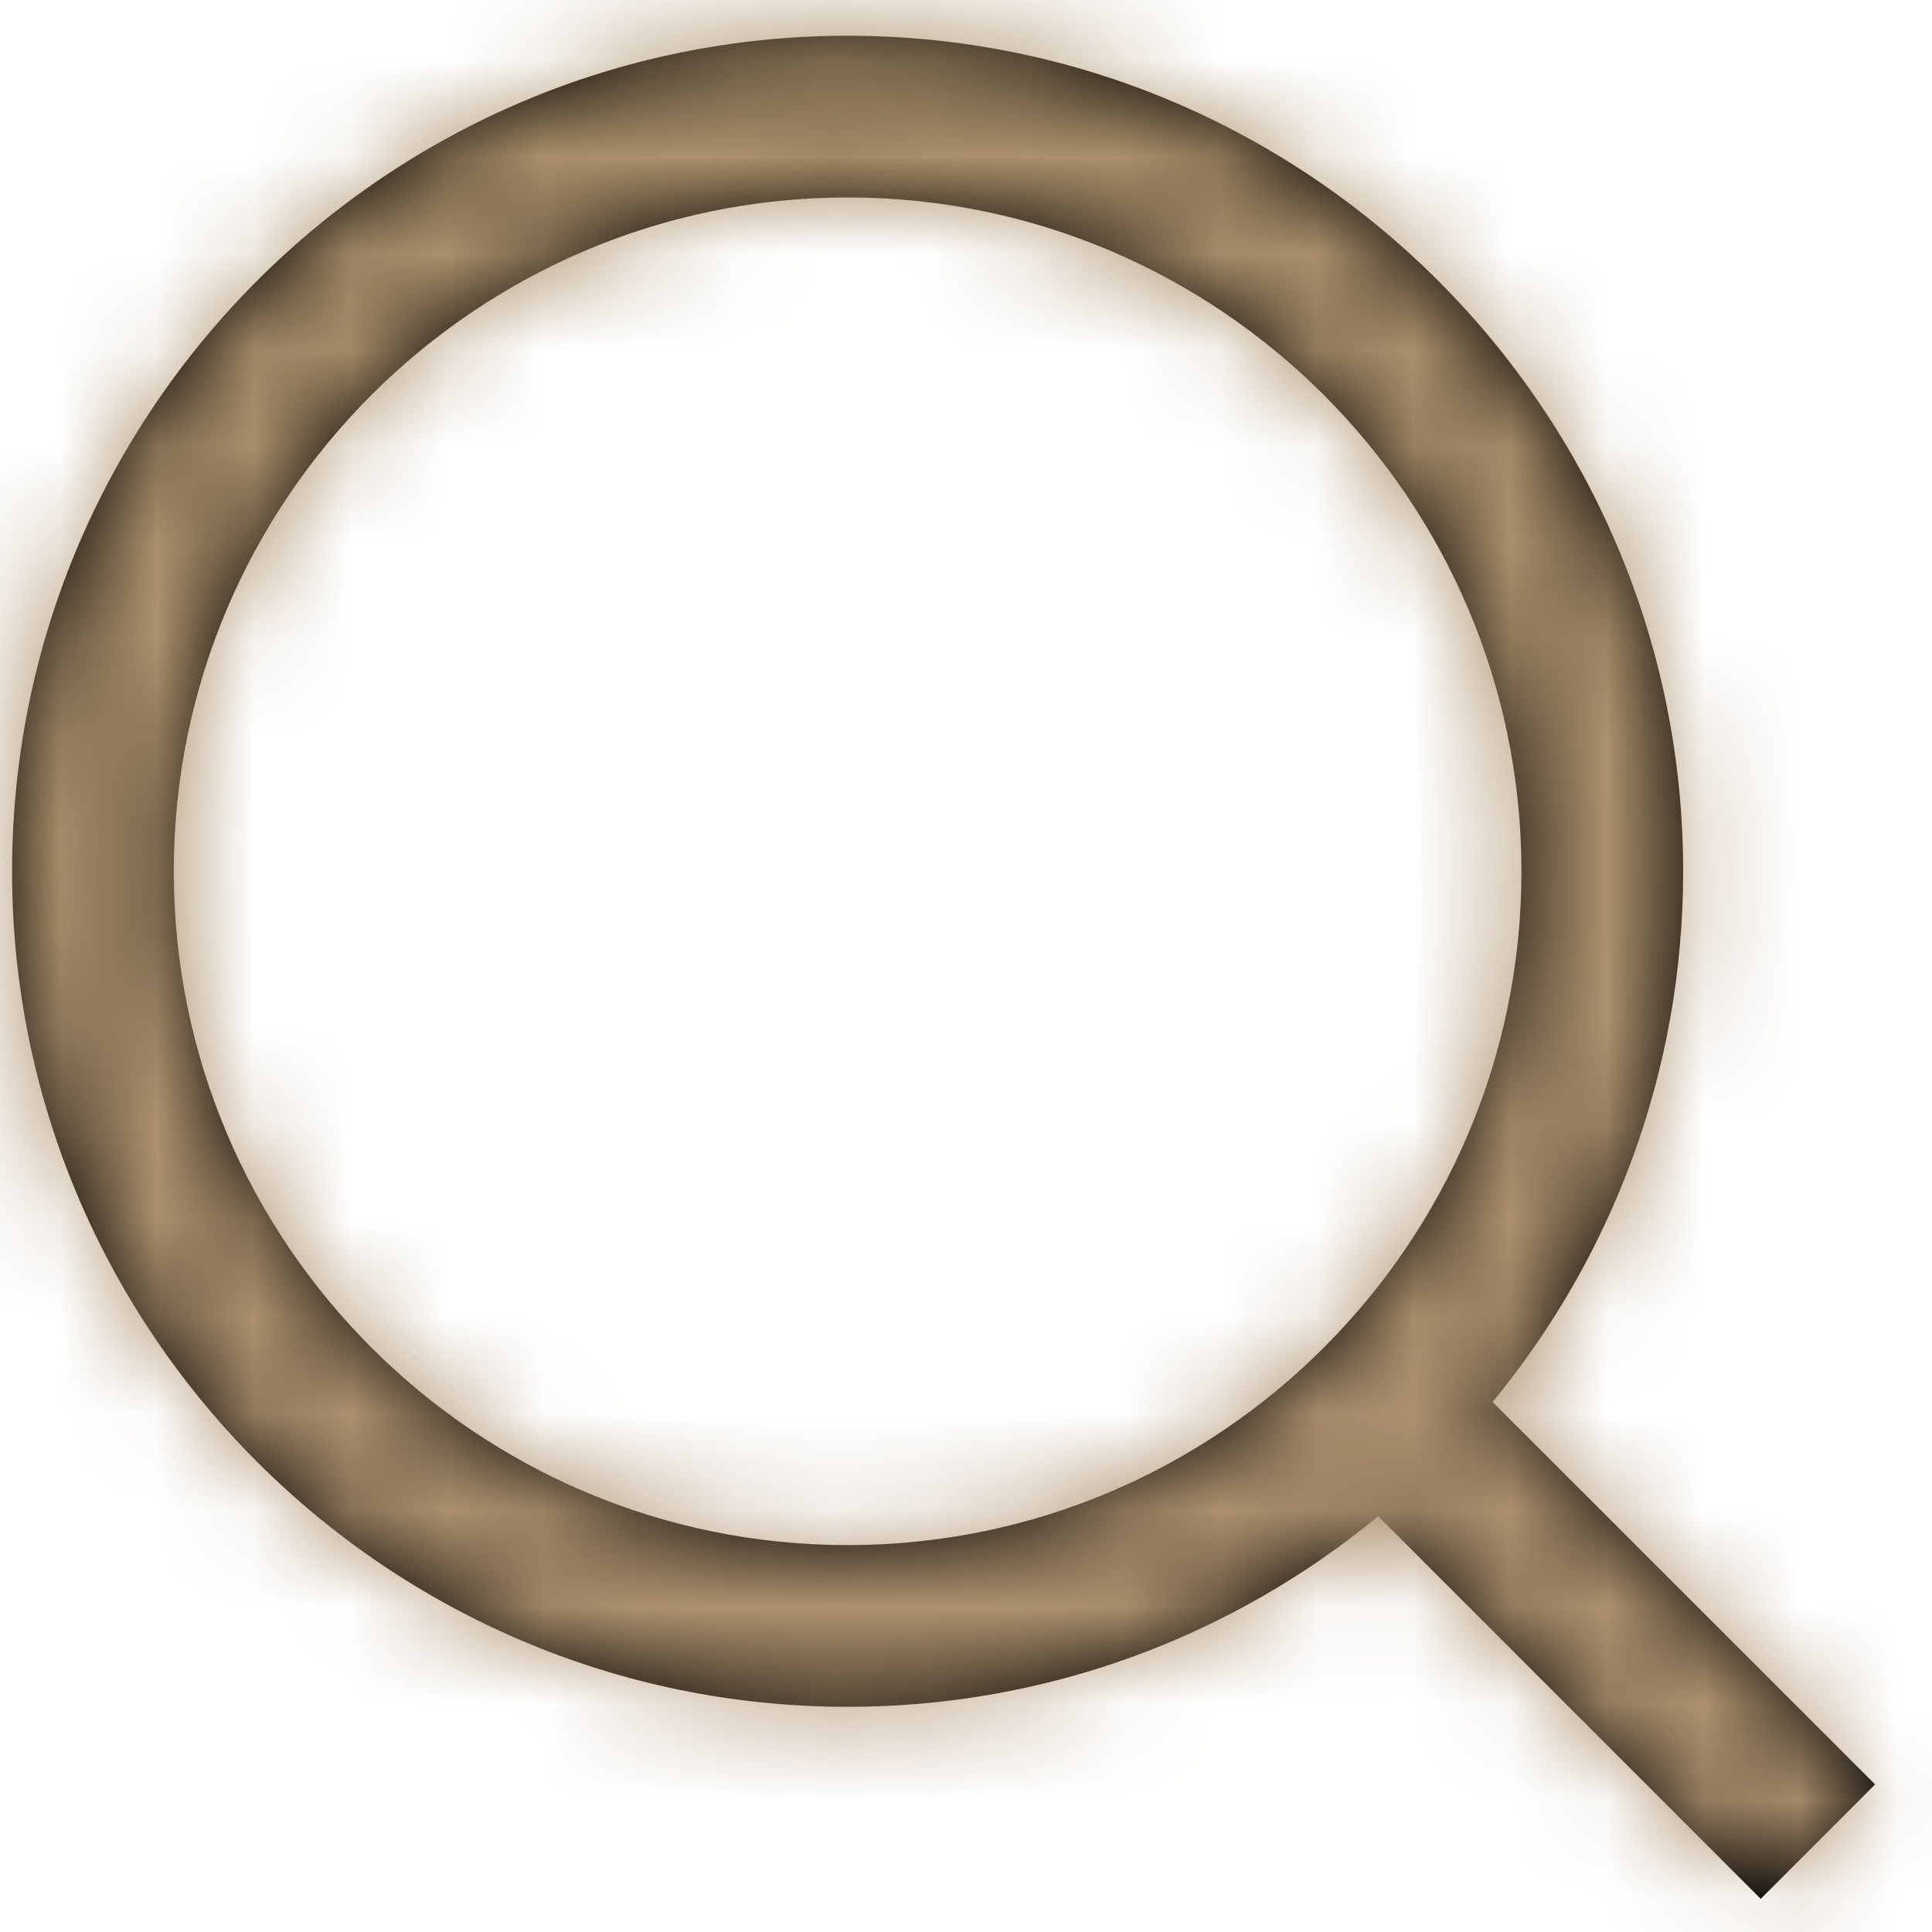 <?xml version="1.0" encoding="UTF-8"?>
<svg width="20px" height="20px" viewBox="0 0 20 20" version="1.1" xmlns="http://www.w3.org/2000/svg" xmlns:xlink="http://www.w3.org/1999/xlink">
    <!-- Generator: Sketch 51.2 (57519) - http://www.bohemiancoding.com/sketch -->
    <title>icons/Search</title>
    <desc>Created with Sketch.</desc>
    <defs>
        <path d="M8.65,15.87 C4.803,15.87 1.674,12.741 1.674,8.895 C1.674,5.048 4.803,1.919 8.65,1.919 C12.496,1.919 15.625,5.048 15.625,8.895 C15.625,12.741 12.496,15.87 8.65,15.87 M17.299,8.895 C17.299,4.125 13.419,0.245 8.65,0.245 C3.88,0.245 0,4.125 0,8.895 C0,13.664 3.88,17.544 8.65,17.544 C10.733,17.544 12.647,16.803 14.142,15.571 L18.102,19.532 L19.286,18.347 L15.326,14.388 C16.558,12.893 17.299,10.979 17.299,8.895" id="path-1"></path>
        <linearGradient x1="50%" y1="239.703%" x2="50%" y2="-63.367%" id="linearGradient-3">
            <stop stop-color="#CEA197" offset="0%"></stop>
            <stop stop-color="#A08B5D" offset="100%"></stop>
        </linearGradient>
    </defs>
    <g id="02.-Components" stroke="none" stroke-width="1" fill="none" fill-rule="evenodd">
        <g id="Input/Type/Icon/Default" transform="translate(-10, -16)">
            <g id="icons/Search" transform="translate(7, 13)">
                <g id="Search" transform="translate(3.125, 3.125)">
                    <mask id="mask-2" fill="white">
                        <use xlink:href="#path-1"></use>
                    </mask>
                    <use id="Mask" fill="#000000" xlink:href="#path-1"></use>
                    <g id="color/gold-50" mask="url(#mask-2)" fill="url(#linearGradient-3)">
                        <g transform="translate(-3.125, -3.125)" id="C3B597">
                            <rect x="0" y="0" width="74" height="74"></rect>
                        </g>
                    </g>
                </g>
            </g>
        </g>
    </g>
</svg>